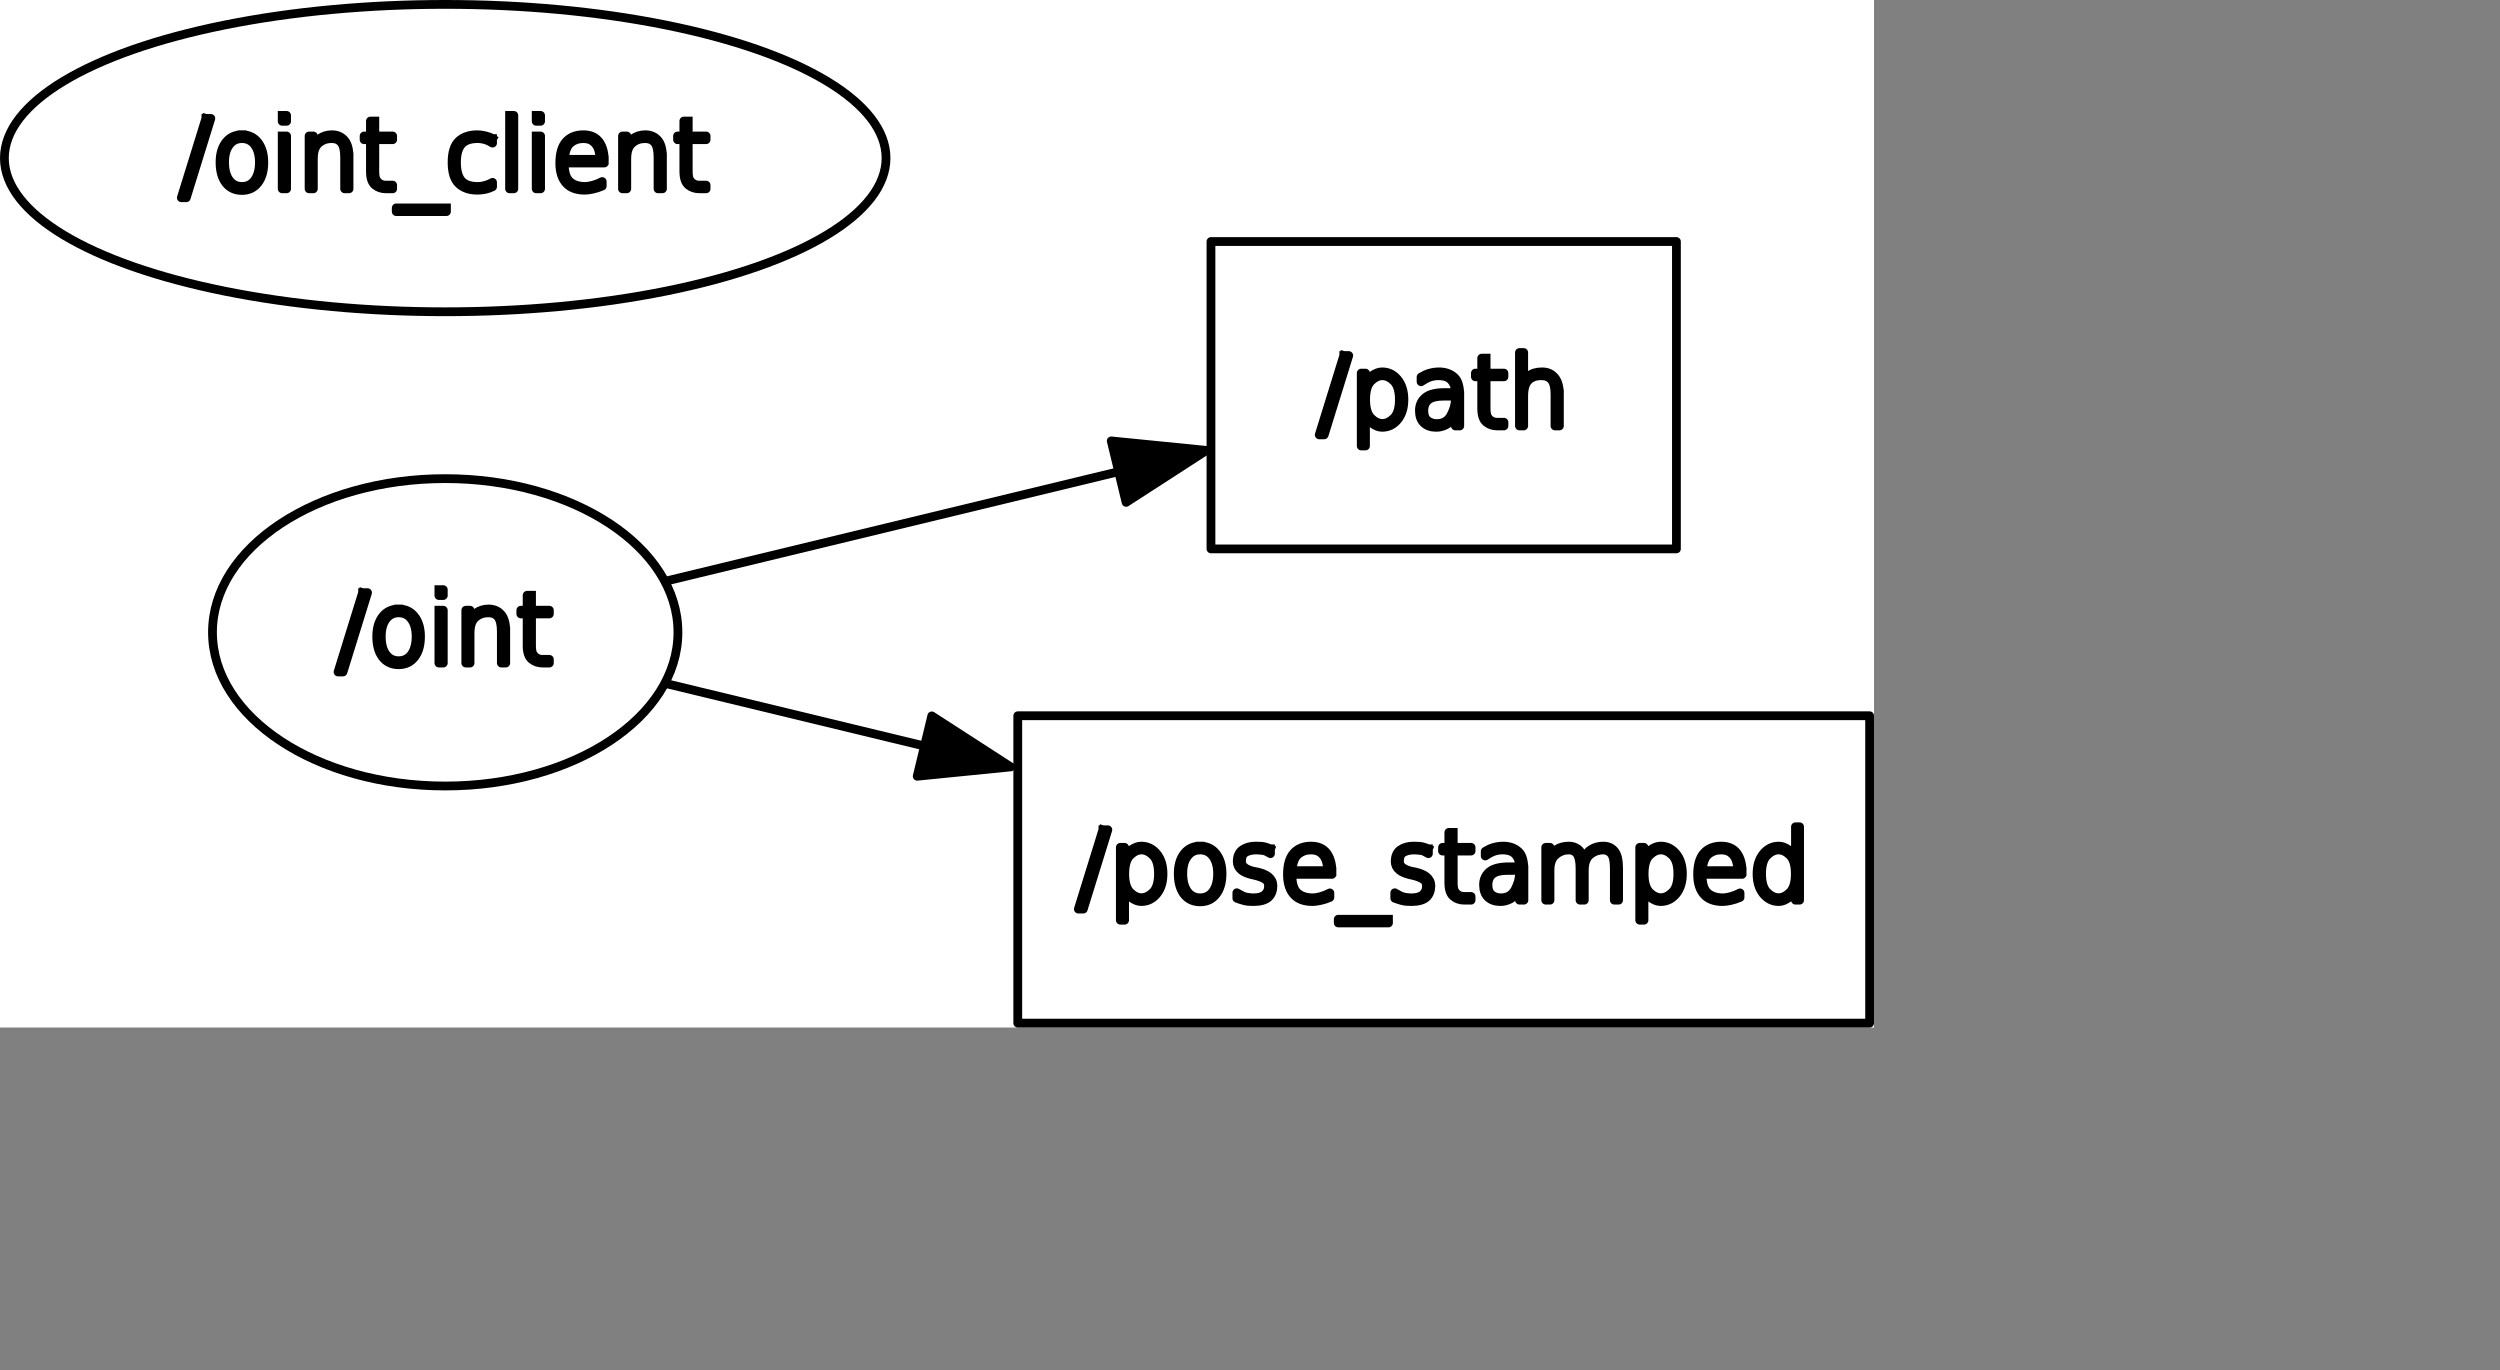 <?xml version="1.0" encoding="UTF-8" standalone="no"?>
<svg width="150.636mm" height="82.55mm"
 xmlns="http://www.w3.org/2000/svg" xmlns:xlink="http://www.w3.org/1999/xlink"  version="1.2" baseProfile="tiny">
<rect width="100%" height="100%" fill="#808080" stroke="none"/>
<title>Qt SVG Document</title>
<desc>Generated with Qt</desc>
<defs>
</defs>
<g fill="none" stroke="black" stroke-width="1" fill-rule="evenodd" stroke-linecap="square" stroke-linejoin="bevel" >

<g fill="none" stroke="#000000" stroke-opacity="1" stroke-width="1" stroke-linecap="square" stroke-linejoin="bevel" transform="matrix(1,0,0,1,0,0)"
font-family="Sans Serif" font-size="9" font-weight="400" font-style="normal" 
>
</g>

<g fill="none" stroke="#000000" stroke-opacity="1" stroke-width="1" stroke-linecap="square" stroke-linejoin="bevel" transform="matrix(1,0,0,1,0,0)"
font-family="Sans Serif" font-size="9" font-weight="400" font-style="normal" 
>
</g>

<g fill="none" stroke="#000000" stroke-opacity="1" stroke-width="1" stroke-linecap="square" stroke-linejoin="bevel" transform="matrix(2,0,0,2,-0.002,234)"
font-family="Sans Serif" font-size="9" font-weight="400" font-style="normal" 
>
</g>

<g fill="#ffffff" fill-opacity="1" stroke="none" transform="matrix(2,0,0,2,-0.002,234)"
font-family="Sans Serif" font-size="9" font-weight="400" font-style="normal" 
>
<rect x="0.001" y="-117" width="213.389" height="117"/>
</g>

<g fill="none" stroke="#000000" stroke-opacity="1" stroke-width="1" stroke-linecap="square" stroke-linejoin="bevel" transform="matrix(2,0,0,2,-0.002,234)"
font-family="Sans Serif" font-size="9" font-weight="400" font-style="normal" 
>
</g>

<g fill="none" stroke="#000000" stroke-opacity="1" stroke-width="1" stroke-linecap="square" stroke-linejoin="bevel" transform="matrix(2,0,0,2,-0.002,234)"
font-family="Sans Serif" font-size="9" font-weight="400" font-style="normal" 
>
</g>

<g fill="none" stroke="#000000" stroke-opacity="1" stroke-width="1" stroke-linecap="square" stroke-linejoin="bevel" transform="matrix(2,0,0,2,-0.002,234)"
font-family="Sans Serif" font-size="9" font-weight="400" font-style="normal" 
>
</g>

<g fill="none" stroke="#000000" stroke-opacity="1" stroke-width="1" stroke-linecap="square" stroke-linejoin="bevel" transform="matrix(2,0,0,2,-0.002,234)"
font-family="Sans Serif" font-size="9" font-weight="400" font-style="normal" 
>
</g>

<g fill="none" stroke="#000000" stroke-opacity="1" stroke-width="1" stroke-linecap="square" stroke-linejoin="round" transform="matrix(2,0,0,2,-0.002,234)"
font-family="Sans Serif" font-size="9" font-weight="400" font-style="normal" 
>
<rect x="137.89" y="-89.5" width="53" height="35"/>
</g>

<g fill="none" stroke="#000000" stroke-opacity="1" stroke-width="1" stroke-linecap="square" stroke-linejoin="bevel" transform="matrix(2,0,0,2,-0.002,234)"
font-family="Sans Serif" font-size="9" font-weight="400" font-style="normal" 
>
</g>

<g fill="none" stroke="#000000" stroke-opacity="1" stroke-width="1" stroke-linecap="square" stroke-linejoin="bevel" transform="matrix(2,0,0,2,300.091,77)"
font-family="Sans Serif" font-size="9" font-weight="400" font-style="normal" 
>
</g>

<g fill="none" stroke="#000000" stroke-opacity="1" stroke-width="1" stroke-linecap="square" stroke-linejoin="bevel" transform="matrix(2,0,0,2,300.091,77)"
font-family="sans" font-size="11" font-weight="100" font-style="normal" 
>
</g>

<g fill="#000000" fill-opacity="1" stroke="#000000" stroke-opacity="1" stroke-width="1" stroke-linecap="square" stroke-linejoin="round" transform="matrix(2,0,0,2,300.091,77)"
font-family="sans" font-size="11" font-weight="100" font-style="normal" 
>
<path vector-effect="none" fill-rule="nonzero" d="M2.969,1.984 L3.531,1.984 L0.734,11.016 L0.172,11.016 L2.969,1.984 M5.438,8.641 L5.438,12.281 L4.953,12.281 L4.953,3.984 L5.438,3.984 L5.438,5.359 C5.667,4.839 5.911,4.479 6.172,4.281 C6.578,3.99 6.964,3.844 7.328,3.844 C8.036,3.844 8.628,4.133 9.102,4.711 C9.576,5.289 9.812,6.052 9.812,7 C9.812,7.948 9.576,8.711 9.102,9.289 C8.628,9.867 8.036,10.156 7.328,10.156 C6.964,10.156 6.578,10.005 6.172,9.703 C5.911,9.516 5.667,9.161 5.438,8.641 M8.672,9.094 C9.089,8.677 9.297,7.979 9.297,7 C9.297,6.021 9.089,5.323 8.672,4.906 C8.255,4.49 7.818,4.281 7.359,4.281 C6.911,4.281 6.479,4.49 6.062,4.906 C5.656,5.323 5.453,6.021 5.453,7 C5.453,7.979 5.656,8.677 6.062,9.094 C6.479,9.51 6.911,9.719 7.359,9.719 C7.818,9.719 8.255,9.51 8.672,9.094 M14.328,6.609 C13.526,6.609 12.95,6.75 12.602,7.031 C12.253,7.312 12.078,7.724 12.078,8.266 C12.078,8.797 12.224,9.174 12.516,9.398 C12.807,9.622 13.151,9.734 13.547,9.734 C14.297,9.734 14.838,9.417 15.172,8.781 C15.505,8.135 15.672,7.531 15.672,6.969 L15.672,6.609 L14.328,6.609 M16.172,6.562 L16.172,10 L15.672,10 L15.672,8.359 C15.401,9.161 15.037,9.672 14.578,9.891 C14.224,10.068 13.865,10.156 13.5,10.156 C12.906,10.156 12.438,9.995 12.094,9.672 C11.75,9.349 11.578,8.878 11.578,8.258 C11.578,7.638 11.802,7.141 12.25,6.766 C12.698,6.391 13.427,6.203 14.438,6.203 L15.672,6.203 L15.672,6.109 C15.672,5.578 15.516,5.141 15.203,4.797 C14.912,4.453 14.417,4.281 13.719,4.281 C13.375,4.281 13.026,4.344 12.672,4.469 C12.443,4.552 12.141,4.719 11.766,4.969 L11.766,4.438 C12.088,4.24 12.391,4.099 12.672,4.016 C13.068,3.901 13.448,3.844 13.812,3.844 C14.531,3.844 15.12,4.057 15.578,4.484 C15.974,4.849 16.172,5.542 16.172,6.562 M19.172,2.281 L19.172,3.984 L21.203,3.984 L21.203,4.406 L19.172,4.406 L19.172,8.016 C19.172,8.474 19.229,8.797 19.344,8.984 C19.594,9.38 19.953,9.578 20.422,9.578 L21.203,9.578 L21.203,10 L20.438,10 C19.948,10 19.531,9.857 19.188,9.57 C18.844,9.284 18.672,8.766 18.672,8.016 L18.672,4.406 L17.953,4.406 L17.953,3.984 L18.672,3.984 L18.672,2.281 L19.172,2.281 M27.516,6.375 L27.516,10 L27.016,10 L27.016,6.406 C27.016,5.625 26.885,5.076 26.625,4.758 C26.365,4.44 25.969,4.281 25.438,4.281 C24.823,4.281 24.338,4.458 23.984,4.812 C23.63,5.167 23.453,5.76 23.453,6.594 L23.453,10 L22.969,10 L22.969,1.641 L23.453,1.641 L23.453,5.094 C23.568,4.792 23.776,4.521 24.078,4.281 C24.422,3.99 24.912,3.844 25.547,3.844 C26.151,3.844 26.63,4.057 26.984,4.484 C27.338,4.911 27.516,5.542 27.516,6.375 "/>
</g>

<g fill="none" stroke="#000000" stroke-opacity="1" stroke-width="1" stroke-linecap="square" stroke-linejoin="bevel" transform="matrix(2,0,0,2,300.091,77)"
font-family="sans" font-size="11" font-weight="100" font-style="normal" 
>
</g>

<g fill="none" stroke="#000000" stroke-opacity="1" stroke-width="1" stroke-linecap="square" stroke-linejoin="bevel" transform="matrix(2,0,0,2,300.091,77)"
font-family="Sans Serif" font-size="9" font-weight="400" font-style="normal" 
>
</g>

<g fill="none" stroke="#000000" stroke-opacity="1" stroke-width="1" stroke-linecap="square" stroke-linejoin="bevel" transform="matrix(2,0,0,2,-0.002,234)"
font-family="Sans Serif" font-size="9" font-weight="400" font-style="normal" 
>
</g>

<g fill="none" stroke="#000000" stroke-opacity="1" stroke-width="1" stroke-linecap="square" stroke-linejoin="bevel" transform="matrix(2,0,0,2,-0.002,234)"
font-family="Sans Serif" font-size="9" font-weight="400" font-style="normal" 
>
</g>

<g fill="none" stroke="#000000" stroke-opacity="1" stroke-width="1" stroke-linecap="square" stroke-linejoin="bevel" transform="matrix(2,0,0,2,-0.002,234)"
font-family="Sans Serif" font-size="9" font-weight="400" font-style="normal" 
>
</g>

<g fill="none" stroke="#000000" stroke-opacity="1" stroke-width="1" stroke-linecap="square" stroke-linejoin="round" transform="matrix(2,0,0,2,-0.002,234)"
font-family="Sans Serif" font-size="9" font-weight="400" font-style="normal" 
>
<rect x="115.89" y="-35.5" width="96.999" height="35"/>
</g>

<g fill="none" stroke="#000000" stroke-opacity="1" stroke-width="1" stroke-linecap="square" stroke-linejoin="bevel" transform="matrix(2,0,0,2,-0.002,234)"
font-family="Sans Serif" font-size="9" font-weight="400" font-style="normal" 
>
</g>

<g fill="none" stroke="#000000" stroke-opacity="1" stroke-width="1" stroke-linecap="square" stroke-linejoin="bevel" transform="matrix(2,0,0,2,245.232,185)"
font-family="Sans Serif" font-size="9" font-weight="400" font-style="normal" 
>
</g>

<g fill="none" stroke="#000000" stroke-opacity="1" stroke-width="1" stroke-linecap="square" stroke-linejoin="bevel" transform="matrix(2,0,0,2,245.232,185)"
font-family="sans" font-size="11" font-weight="100" font-style="normal" 
>
</g>

<g fill="#000000" fill-opacity="1" stroke="#000000" stroke-opacity="1" stroke-width="1" stroke-linecap="square" stroke-linejoin="round" transform="matrix(2,0,0,2,245.232,185)"
font-family="sans" font-size="11" font-weight="100" font-style="normal" 
>
<path vector-effect="none" fill-rule="nonzero" d="M2.969,1.984 L3.531,1.984 L0.734,11.016 L0.172,11.016 L2.969,1.984 M5.438,8.641 L5.438,12.281 L4.953,12.281 L4.953,3.984 L5.438,3.984 L5.438,5.359 C5.667,4.839 5.911,4.479 6.172,4.281 C6.578,3.99 6.964,3.844 7.328,3.844 C8.036,3.844 8.628,4.133 9.102,4.711 C9.576,5.289 9.812,6.052 9.812,7 C9.812,7.948 9.576,8.711 9.102,9.289 C8.628,9.867 8.036,10.156 7.328,10.156 C6.964,10.156 6.578,10.005 6.172,9.703 C5.911,9.516 5.667,9.161 5.438,8.641 M8.672,9.094 C9.089,8.677 9.297,7.979 9.297,7 C9.297,6.021 9.089,5.323 8.672,4.906 C8.255,4.49 7.818,4.281 7.359,4.281 C6.911,4.281 6.479,4.49 6.062,4.906 C5.656,5.323 5.453,6.021 5.453,7 C5.453,7.979 5.656,8.677 6.062,9.094 C6.479,9.51 6.911,9.719 7.359,9.719 C7.818,9.719 8.255,9.51 8.672,9.094 M15.5,5.016 C15.146,4.526 14.662,4.281 14.047,4.281 C13.432,4.281 12.948,4.526 12.594,5.016 C12.24,5.495 12.062,6.151 12.062,6.984 C12.062,7.839 12.24,8.51 12.594,9 C12.948,9.49 13.432,9.734 14.047,9.734 C14.662,9.734 15.146,9.49 15.5,9 C15.854,8.5 16.031,7.828 16.031,6.984 C16.031,6.161 15.854,5.505 15.5,5.016 M14.047,3.844 C14.807,3.844 15.412,4.13 15.859,4.703 C16.307,5.276 16.531,6.036 16.531,6.984 C16.531,7.974 16.307,8.755 15.859,9.328 C15.412,9.901 14.807,10.188 14.047,10.188 C13.266,10.188 12.651,9.901 12.203,9.328 C11.766,8.755 11.547,7.974 11.547,6.984 C11.547,6.026 11.771,5.263 12.219,4.695 C12.667,4.128 13.276,3.844 14.047,3.844 M22.047,4.156 L22.047,4.703 C21.693,4.505 21.474,4.396 21.391,4.375 C21.141,4.323 20.828,4.292 20.453,4.281 C19.891,4.281 19.448,4.391 19.125,4.609 C18.875,4.797 18.75,5.115 18.75,5.562 C18.75,5.875 18.87,6.115 19.109,6.281 C19.349,6.469 19.698,6.615 20.156,6.719 L20.5,6.781 C21.073,6.906 21.505,7.083 21.797,7.312 C22.141,7.583 22.318,7.927 22.328,8.344 C22.328,8.906 22.162,9.349 21.828,9.672 C21.474,9.995 20.896,10.156 20.094,10.156 C19.656,10.156 19.323,10.125 19.094,10.062 C18.812,9.99 18.521,9.896 18.219,9.781 L18.219,9.156 C18.656,9.406 18.938,9.552 19.062,9.594 C19.417,9.688 19.771,9.734 20.125,9.734 C20.698,9.734 21.125,9.615 21.406,9.375 C21.688,9.125 21.828,8.807 21.828,8.422 C21.828,8.089 21.734,7.849 21.547,7.703 C21.276,7.484 20.849,7.307 20.266,7.172 L19.922,7.094 C19.412,6.969 19.026,6.802 18.766,6.594 C18.432,6.323 18.266,5.995 18.266,5.609 C18.266,4.984 18.466,4.534 18.867,4.258 C19.268,3.982 19.76,3.844 20.344,3.844 C20.844,3.844 21.188,3.87 21.375,3.922 C21.604,3.984 21.828,4.062 22.047,4.156 M29.047,6.75 L29.047,7.062 L24.484,7.062 C24.484,8.021 24.672,8.698 25.047,9.094 C25.463,9.521 26.078,9.734 26.891,9.734 C27.109,9.734 27.396,9.688 27.75,9.594 C28.104,9.5 28.458,9.359 28.812,9.172 L28.812,9.688 C28.458,9.844 28.096,9.961 27.727,10.039 C27.357,10.117 27.062,10.156 26.844,10.156 C25.917,10.156 25.219,9.906 24.75,9.406 C24.24,8.875 23.984,8.094 23.984,7.062 C23.984,5.99 24.213,5.188 24.672,4.656 C25.151,4.115 25.818,3.844 26.672,3.844 C27.453,3.844 28.047,4.104 28.453,4.625 C28.849,5.167 29.047,5.875 29.047,6.75 M28.547,6.641 C28.547,5.797 28.354,5.182 27.969,4.797 C27.656,4.453 27.224,4.281 26.672,4.281 C26.078,4.281 25.578,4.458 25.172,4.812 C24.797,5.146 24.573,5.755 24.5,6.641 L28.547,6.641 M35.484,12.172 L35.484,12.594 L29.766,12.594 L29.766,12.172 L35.484,12.172 M40.031,4.156 L40.031,4.703 C39.677,4.505 39.458,4.396 39.375,4.375 C39.125,4.323 38.812,4.292 38.438,4.281 C37.875,4.281 37.432,4.391 37.109,4.609 C36.859,4.797 36.734,5.115 36.734,5.562 C36.734,5.875 36.854,6.115 37.094,6.281 C37.333,6.469 37.682,6.615 38.141,6.719 L38.484,6.781 C39.057,6.906 39.49,7.083 39.781,7.312 C40.125,7.583 40.302,7.927 40.312,8.344 C40.312,8.906 40.146,9.349 39.812,9.672 C39.458,9.995 38.88,10.156 38.078,10.156 C37.641,10.156 37.307,10.125 37.078,10.062 C36.797,9.99 36.505,9.896 36.203,9.781 L36.203,9.156 C36.641,9.406 36.922,9.552 37.047,9.594 C37.401,9.688 37.755,9.734 38.109,9.734 C38.682,9.734 39.109,9.615 39.391,9.375 C39.672,9.125 39.812,8.807 39.812,8.422 C39.812,8.089 39.719,7.849 39.531,7.703 C39.26,7.484 38.833,7.307 38.25,7.172 L37.906,7.094 C37.396,6.969 37.01,6.802 36.75,6.594 C36.417,6.323 36.25,5.995 36.25,5.609 C36.25,4.984 36.45,4.534 36.852,4.258 C37.253,3.982 37.745,3.844 38.328,3.844 C38.828,3.844 39.172,3.87 39.359,3.922 C39.589,3.984 39.812,4.062 40.031,4.156 M42.859,2.281 L42.859,3.984 L44.891,3.984 L44.891,4.406 L42.859,4.406 L42.859,8.016 C42.859,8.474 42.917,8.797 43.031,8.984 C43.281,9.38 43.641,9.578 44.109,9.578 L44.891,9.578 L44.891,10 L44.125,10 C43.635,10 43.219,9.857 42.875,9.57 C42.531,9.284 42.359,8.766 42.359,8.016 L42.359,4.406 L41.641,4.406 L41.641,3.984 L42.359,3.984 L42.359,2.281 L42.859,2.281 M49.062,6.609 C48.26,6.609 47.685,6.75 47.336,7.031 C46.987,7.312 46.812,7.724 46.812,8.266 C46.812,8.797 46.958,9.174 47.25,9.398 C47.542,9.622 47.885,9.734 48.281,9.734 C49.031,9.734 49.573,9.417 49.906,8.781 C50.24,8.135 50.406,7.531 50.406,6.969 L50.406,6.609 L49.062,6.609 M50.906,6.562 L50.906,10 L50.406,10 L50.406,8.359 C50.135,9.161 49.771,9.672 49.312,9.891 C48.958,10.068 48.599,10.156 48.234,10.156 C47.641,10.156 47.172,9.995 46.828,9.672 C46.484,9.349 46.312,8.878 46.312,8.258 C46.312,7.638 46.536,7.141 46.984,6.766 C47.432,6.391 48.161,6.203 49.172,6.203 L50.406,6.203 L50.406,6.109 C50.406,5.578 50.25,5.141 49.938,4.797 C49.646,4.453 49.151,4.281 48.453,4.281 C48.109,4.281 47.76,4.344 47.406,4.469 C47.177,4.552 46.875,4.719 46.5,4.969 L46.5,4.438 C46.823,4.24 47.125,4.099 47.406,4.016 C47.802,3.901 48.182,3.844 48.547,3.844 C49.266,3.844 49.854,4.057 50.312,4.484 C50.708,4.849 50.906,5.542 50.906,6.562 M57.719,5.297 C57.906,4.807 58.198,4.443 58.594,4.203 C58.979,3.964 59.432,3.844 59.953,3.844 C60.474,3.844 60.891,4.026 61.203,4.391 C61.526,4.755 61.688,5.417 61.688,6.375 L61.688,10 L61.203,10 L61.203,6.406 C61.203,5.573 61.089,5.01 60.859,4.719 C60.63,4.427 60.323,4.281 59.938,4.281 C59.385,4.281 58.901,4.448 58.484,4.781 C58.016,5.156 57.781,5.76 57.781,6.594 L57.781,10 L57.297,10 L57.297,6.406 C57.297,5.604 57.185,5.049 56.961,4.742 C56.737,4.435 56.427,4.281 56.031,4.281 C55.479,4.281 54.995,4.453 54.578,4.797 C54.109,5.161 53.875,5.76 53.875,6.594 L53.875,10 L53.391,10 L53.391,3.984 L53.875,3.984 L53.875,5.109 C54.052,4.714 54.328,4.401 54.703,4.172 C55.068,3.953 55.521,3.844 56.062,3.844 C56.417,3.844 56.755,3.958 57.078,4.188 C57.328,4.375 57.542,4.745 57.719,5.297 M64.578,8.641 L64.578,12.281 L64.094,12.281 L64.094,3.984 L64.578,3.984 L64.578,5.359 C64.807,4.839 65.052,4.479 65.312,4.281 C65.719,3.99 66.104,3.844 66.469,3.844 C67.177,3.844 67.768,4.133 68.242,4.711 C68.716,5.289 68.953,6.052 68.953,7 C68.953,7.948 68.716,8.711 68.242,9.289 C67.768,9.867 67.177,10.156 66.469,10.156 C66.104,10.156 65.719,10.005 65.312,9.703 C65.052,9.516 64.807,9.161 64.578,8.641 M67.812,9.094 C68.229,8.677 68.438,7.979 68.438,7 C68.438,6.021 68.229,5.323 67.812,4.906 C67.396,4.49 66.958,4.281 66.5,4.281 C66.052,4.281 65.62,4.49 65.203,4.906 C64.797,5.323 64.594,6.021 64.594,7 C64.594,7.979 64.797,8.677 65.203,9.094 C65.62,9.51 66.052,9.719 66.5,9.719 C66.958,9.719 67.396,9.51 67.812,9.094 M75.75,6.75 L75.75,7.062 L71.188,7.062 C71.188,8.021 71.375,8.698 71.75,9.094 C72.167,9.521 72.781,9.734 73.594,9.734 C73.812,9.734 74.099,9.688 74.453,9.594 C74.807,9.5 75.162,9.359 75.516,9.172 L75.516,9.688 C75.162,9.844 74.799,9.961 74.43,10.039 C74.06,10.117 73.766,10.156 73.547,10.156 C72.62,10.156 71.922,9.906 71.453,9.406 C70.943,8.875 70.688,8.094 70.688,7.062 C70.688,5.99 70.917,5.188 71.375,4.656 C71.854,4.115 72.521,3.844 73.375,3.844 C74.156,3.844 74.75,4.104 75.156,4.625 C75.552,5.167 75.75,5.875 75.75,6.75 M75.25,6.641 C75.25,5.797 75.057,5.182 74.672,4.797 C74.359,4.453 73.927,4.281 73.375,4.281 C72.781,4.281 72.281,4.458 71.875,4.812 C71.5,5.146 71.276,5.755 71.203,6.641 L75.25,6.641 M81.828,5.359 L81.828,1.641 L82.297,1.641 L82.297,10 L81.828,10 L81.828,8.641 C81.599,9.161 81.349,9.516 81.078,9.703 C80.682,10.005 80.302,10.156 79.938,10.156 C79.229,10.156 78.638,9.867 78.164,9.289 C77.69,8.711 77.453,7.948 77.453,7 C77.453,6.052 77.69,5.289 78.164,4.711 C78.638,4.133 79.229,3.844 79.938,3.844 C80.302,3.844 80.682,3.99 81.078,4.281 C81.349,4.479 81.599,4.839 81.828,5.359 M78.594,4.906 C78.177,5.323 77.969,6.021 77.969,7 C77.969,7.979 78.177,8.677 78.594,9.094 C79.01,9.51 79.448,9.719 79.906,9.719 C80.354,9.719 80.787,9.51 81.203,9.094 C81.609,8.677 81.812,7.979 81.812,7 C81.812,6.021 81.609,5.323 81.203,4.906 C80.787,4.49 80.354,4.281 79.906,4.281 C79.448,4.281 79.01,4.49 78.594,4.906 "/>
</g>

<g fill="none" stroke="#000000" stroke-opacity="1" stroke-width="1" stroke-linecap="square" stroke-linejoin="bevel" transform="matrix(2,0,0,2,245.232,185)"
font-family="sans" font-size="11" font-weight="100" font-style="normal" 
>
</g>

<g fill="none" stroke="#000000" stroke-opacity="1" stroke-width="1" stroke-linecap="square" stroke-linejoin="bevel" transform="matrix(2,0,0,2,245.232,185)"
font-family="Sans Serif" font-size="9" font-weight="400" font-style="normal" 
>
</g>

<g fill="none" stroke="#000000" stroke-opacity="1" stroke-width="1" stroke-linecap="square" stroke-linejoin="bevel" transform="matrix(2,0,0,2,-0.002,234)"
font-family="Sans Serif" font-size="9" font-weight="400" font-style="normal" 
>
</g>

<g fill="none" stroke="#000000" stroke-opacity="1" stroke-width="1" stroke-linecap="square" stroke-linejoin="bevel" transform="matrix(2,0,0,2,-0.002,234)"
font-family="Sans Serif" font-size="9" font-weight="400" font-style="normal" 
>
</g>

<g fill="none" stroke="#000000" stroke-opacity="1" stroke-width="1" stroke-linecap="square" stroke-linejoin="bevel" transform="matrix(2,0,0,2,-0.002,234)"
font-family="Sans Serif" font-size="9" font-weight="400" font-style="normal" 
>
</g>

<g fill="none" stroke="#000000" stroke-opacity="1" stroke-width="1" stroke-linecap="square" stroke-linejoin="round" transform="matrix(2,0,0,2,-0.002,234)"
font-family="Sans Serif" font-size="9" font-weight="400" font-style="normal" 
>
<ellipse cx="50.696" cy="-99" rx="50.195" ry="17.5"/>
</g>

<g fill="none" stroke="#000000" stroke-opacity="1" stroke-width="1" stroke-linecap="square" stroke-linejoin="bevel" transform="matrix(2,0,0,2,-0.002,234)"
font-family="Sans Serif" font-size="9" font-weight="400" font-style="normal" 
>
</g>

<g fill="none" stroke="#000000" stroke-opacity="1" stroke-width="1" stroke-linecap="square" stroke-linejoin="bevel" transform="matrix(2,0,0,2,40.953,23)"
font-family="Sans Serif" font-size="9" font-weight="400" font-style="normal" 
>
</g>

<g fill="none" stroke="#000000" stroke-opacity="1" stroke-width="1" stroke-linecap="square" stroke-linejoin="bevel" transform="matrix(2,0,0,2,40.953,23)"
font-family="sans" font-size="11" font-weight="100" font-style="normal" 
>
</g>

<g fill="#000000" fill-opacity="1" stroke="#000000" stroke-opacity="1" stroke-width="1" stroke-linecap="square" stroke-linejoin="round" transform="matrix(2,0,0,2,40.953,23)"
font-family="sans" font-size="11" font-weight="100" font-style="normal" 
>
<path vector-effect="none" fill-rule="nonzero" d="M2.969,1.984 L3.531,1.984 L0.734,11.016 L0.172,11.016 L2.969,1.984 M8.531,5.016 C8.177,4.526 7.693,4.281 7.078,4.281 C6.464,4.281 5.979,4.526 5.625,5.016 C5.271,5.495 5.094,6.151 5.094,6.984 C5.094,7.839 5.271,8.51 5.625,9 C5.979,9.49 6.464,9.734 7.078,9.734 C7.693,9.734 8.177,9.49 8.531,9 C8.885,8.5 9.062,7.828 9.062,6.984 C9.062,6.161 8.885,5.505 8.531,5.016 M7.078,3.844 C7.839,3.844 8.443,4.13 8.891,4.703 C9.339,5.276 9.562,6.036 9.562,6.984 C9.562,7.974 9.339,8.755 8.891,9.328 C8.443,9.901 7.839,10.188 7.078,10.188 C6.297,10.188 5.682,9.901 5.234,9.328 C4.797,8.755 4.578,7.974 4.578,6.984 C4.578,6.026 4.802,5.263 5.25,4.695 C5.698,4.128 6.307,3.844 7.078,3.844 M11.656,3.984 L12.156,3.984 L12.156,10 L11.656,10 L11.656,3.984 M11.656,1.641 L12.156,1.641 L12.156,2.312 L11.656,2.312 L11.656,1.641 M19.266,6.375 L19.266,10 L18.766,10 L18.766,6.406 C18.766,5.625 18.641,5.076 18.391,4.758 C18.141,4.44 17.771,4.281 17.281,4.281 C16.708,4.281 16.224,4.453 15.828,4.797 C15.412,5.141 15.203,5.74 15.203,6.594 L15.203,10 L14.719,10 L14.719,3.984 L15.203,3.984 L15.203,5.109 C15.38,4.745 15.615,4.469 15.906,4.281 C16.323,3.99 16.787,3.844 17.297,3.844 C17.901,3.844 18.38,4.047 18.734,4.453 C19.088,4.849 19.266,5.49 19.266,6.375 M22.203,2.281 L22.203,3.984 L24.234,3.984 L24.234,4.406 L22.203,4.406 L22.203,8.016 C22.203,8.474 22.26,8.797 22.375,8.984 C22.625,9.38 22.984,9.578 23.453,9.578 L24.234,9.578 L24.234,10 L23.469,10 C22.979,10 22.562,9.857 22.219,9.57 C21.875,9.284 21.703,8.766 21.703,8.016 L21.703,4.406 L20.984,4.406 L20.984,3.984 L21.703,3.984 L21.703,2.281 L22.203,2.281 M30.359,12.172 L30.359,12.594 L24.641,12.594 L24.641,12.172 L30.359,12.172 M35.609,4.281 L35.609,4.797 C35.318,4.62 35.073,4.5 34.875,4.438 C34.542,4.333 34.224,4.281 33.922,4.281 C33.057,4.281 32.438,4.503 32.062,4.945 C31.688,5.388 31.5,6.073 31.5,7 C31.5,7.938 31.688,8.628 32.062,9.07 C32.438,9.513 33.057,9.734 33.922,9.734 C34.214,9.734 34.495,9.693 34.766,9.609 C35.057,9.536 35.339,9.422 35.609,9.266 L35.609,9.766 C35.339,9.901 35.057,10 34.766,10.062 C34.464,10.125 34.167,10.156 33.875,10.156 C33,10.156 32.302,9.917 31.781,9.438 C31.26,8.958 31,8.143 31,6.992 C31,5.841 31.26,5.026 31.781,4.547 C32.302,4.078 33,3.844 33.875,3.844 C34.167,3.844 34.474,3.885 34.797,3.969 C35.12,4.042 35.391,4.146 35.609,4.281 M37.547,1.641 L38.031,1.641 L38.031,10 L37.547,10 L37.547,1.641 M40.578,3.984 L41.078,3.984 L41.078,10 L40.578,10 L40.578,3.984 M40.578,1.641 L41.078,1.641 L41.078,2.312 L40.578,2.312 L40.578,1.641 M48.328,6.75 L48.328,7.062 L43.766,7.062 C43.766,8.021 43.953,8.698 44.328,9.094 C44.745,9.521 45.359,9.734 46.172,9.734 C46.391,9.734 46.677,9.688 47.031,9.594 C47.385,9.5 47.74,9.359 48.094,9.172 L48.094,9.688 C47.74,9.844 47.378,9.961 47.008,10.039 C46.638,10.117 46.344,10.156 46.125,10.156 C45.198,10.156 44.5,9.906 44.031,9.406 C43.521,8.875 43.266,8.094 43.266,7.062 C43.266,5.99 43.495,5.188 43.953,4.656 C44.432,4.115 45.099,3.844 45.953,3.844 C46.734,3.844 47.328,4.104 47.734,4.625 C48.13,5.167 48.328,5.875 48.328,6.75 M47.828,6.641 C47.828,5.797 47.635,5.182 47.25,4.797 C46.938,4.453 46.505,4.281 45.953,4.281 C45.359,4.281 44.859,4.458 44.453,4.812 C44.078,5.146 43.854,5.755 43.781,6.641 L47.828,6.641 M54.953,6.375 L54.953,10 L54.453,10 L54.453,6.406 C54.453,5.625 54.328,5.076 54.078,4.758 C53.828,4.44 53.458,4.281 52.969,4.281 C52.396,4.281 51.911,4.453 51.516,4.797 C51.099,5.141 50.891,5.74 50.891,6.594 L50.891,10 L50.406,10 L50.406,3.984 L50.891,3.984 L50.891,5.109 C51.068,4.745 51.302,4.469 51.594,4.281 C52.01,3.99 52.474,3.844 52.984,3.844 C53.589,3.844 54.068,4.047 54.422,4.453 C54.776,4.849 54.953,5.49 54.953,6.375 M57.891,2.281 L57.891,3.984 L59.922,3.984 L59.922,4.406 L57.891,4.406 L57.891,8.016 C57.891,8.474 57.948,8.797 58.062,8.984 C58.312,9.38 58.672,9.578 59.141,9.578 L59.922,9.578 L59.922,10 L59.156,10 C58.667,10 58.25,9.857 57.906,9.57 C57.562,9.284 57.391,8.766 57.391,8.016 L57.391,4.406 L56.672,4.406 L56.672,3.984 L57.391,3.984 L57.391,2.281 L57.891,2.281"/>
</g>

<g fill="none" stroke="#000000" stroke-opacity="1" stroke-width="1" stroke-linecap="square" stroke-linejoin="bevel" transform="matrix(2,0,0,2,40.953,23)"
font-family="sans" font-size="11" font-weight="100" font-style="normal" 
>
</g>

<g fill="none" stroke="#000000" stroke-opacity="1" stroke-width="1" stroke-linecap="square" stroke-linejoin="bevel" transform="matrix(2,0,0,2,40.953,23)"
font-family="Sans Serif" font-size="9" font-weight="400" font-style="normal" 
>
</g>

<g fill="none" stroke="#000000" stroke-opacity="1" stroke-width="1" stroke-linecap="square" stroke-linejoin="bevel" transform="matrix(2,0,0,2,-0.002,234)"
font-family="Sans Serif" font-size="9" font-weight="400" font-style="normal" 
>
</g>

<g fill="none" stroke="#000000" stroke-opacity="1" stroke-width="1" stroke-linecap="square" stroke-linejoin="bevel" transform="matrix(2,0,0,2,-0.002,234)"
font-family="Sans Serif" font-size="9" font-weight="400" font-style="normal" 
>
</g>

<g fill="none" stroke="#000000" stroke-opacity="1" stroke-width="1" stroke-linecap="square" stroke-linejoin="bevel" transform="matrix(2,0,0,2,-0.002,234)"
font-family="Sans Serif" font-size="9" font-weight="400" font-style="normal" 
>
</g>

<g fill="none" stroke="#000000" stroke-opacity="1" stroke-width="1" stroke-linecap="square" stroke-linejoin="round" transform="matrix(2,0,0,2,-0.002,234)"
font-family="Sans Serif" font-size="9" font-weight="400" font-style="normal" 
>
<ellipse cx="50.696" cy="-45" rx="26.5" ry="17.5"/>
</g>

<g fill="none" stroke="#000000" stroke-opacity="1" stroke-width="1" stroke-linecap="square" stroke-linejoin="bevel" transform="matrix(2,0,0,2,-0.002,234)"
font-family="Sans Serif" font-size="9" font-weight="400" font-style="normal" 
>
</g>

<g fill="none" stroke="#000000" stroke-opacity="1" stroke-width="1" stroke-linecap="square" stroke-linejoin="bevel" transform="matrix(2,0,0,2,76.64,131)"
font-family="Sans Serif" font-size="9" font-weight="400" font-style="normal" 
>
</g>

<g fill="none" stroke="#000000" stroke-opacity="1" stroke-width="1" stroke-linecap="square" stroke-linejoin="bevel" transform="matrix(2,0,0,2,76.64,131)"
font-family="sans" font-size="11" font-weight="100" font-style="normal" 
>
</g>

<g fill="#000000" fill-opacity="1" stroke="#000000" stroke-opacity="1" stroke-width="1" stroke-linecap="square" stroke-linejoin="round" transform="matrix(2,0,0,2,76.64,131)"
font-family="sans" font-size="11" font-weight="100" font-style="normal" 
>
<path vector-effect="none" fill-rule="nonzero" d="M2.969,1.984 L3.531,1.984 L0.734,11.016 L0.172,11.016 L2.969,1.984 M8.531,5.016 C8.177,4.526 7.693,4.281 7.078,4.281 C6.464,4.281 5.979,4.526 5.625,5.016 C5.271,5.495 5.094,6.151 5.094,6.984 C5.094,7.839 5.271,8.51 5.625,9 C5.979,9.49 6.464,9.734 7.078,9.734 C7.693,9.734 8.177,9.49 8.531,9 C8.885,8.5 9.062,7.828 9.062,6.984 C9.062,6.161 8.885,5.505 8.531,5.016 M7.078,3.844 C7.839,3.844 8.443,4.13 8.891,4.703 C9.339,5.276 9.562,6.036 9.562,6.984 C9.562,7.974 9.339,8.755 8.891,9.328 C8.443,9.901 7.839,10.188 7.078,10.188 C6.297,10.188 5.682,9.901 5.234,9.328 C4.797,8.755 4.578,7.974 4.578,6.984 C4.578,6.026 4.802,5.263 5.25,4.695 C5.698,4.128 6.307,3.844 7.078,3.844 M11.656,3.984 L12.156,3.984 L12.156,10 L11.656,10 L11.656,3.984 M11.656,1.641 L12.156,1.641 L12.156,2.312 L11.656,2.312 L11.656,1.641 M19.266,6.375 L19.266,10 L18.766,10 L18.766,6.406 C18.766,5.625 18.641,5.076 18.391,4.758 C18.141,4.44 17.771,4.281 17.281,4.281 C16.708,4.281 16.224,4.453 15.828,4.797 C15.412,5.141 15.203,5.74 15.203,6.594 L15.203,10 L14.719,10 L14.719,3.984 L15.203,3.984 L15.203,5.109 C15.38,4.745 15.615,4.469 15.906,4.281 C16.323,3.99 16.787,3.844 17.297,3.844 C17.901,3.844 18.38,4.047 18.734,4.453 C19.088,4.849 19.266,5.49 19.266,6.375 M22.203,2.281 L22.203,3.984 L24.234,3.984 L24.234,4.406 L22.203,4.406 L22.203,8.016 C22.203,8.474 22.26,8.797 22.375,8.984 C22.625,9.38 22.984,9.578 23.453,9.578 L24.234,9.578 L24.234,10 L23.469,10 C22.979,10 22.562,9.857 22.219,9.57 C21.875,9.284 21.703,8.766 21.703,8.016 L21.703,4.406 L20.984,4.406 L20.984,3.984 L21.703,3.984 L21.703,2.281 L22.203,2.281"/>
</g>

<g fill="none" stroke="#000000" stroke-opacity="1" stroke-width="1" stroke-linecap="square" stroke-linejoin="bevel" transform="matrix(2,0,0,2,76.64,131)"
font-family="sans" font-size="11" font-weight="100" font-style="normal" 
>
</g>

<g fill="none" stroke="#000000" stroke-opacity="1" stroke-width="1" stroke-linecap="square" stroke-linejoin="bevel" transform="matrix(2,0,0,2,76.64,131)"
font-family="Sans Serif" font-size="9" font-weight="400" font-style="normal" 
>
</g>

<g fill="none" stroke="#000000" stroke-opacity="1" stroke-width="1" stroke-linecap="square" stroke-linejoin="bevel" transform="matrix(2,0,0,2,-0.002,234)"
font-family="Sans Serif" font-size="9" font-weight="400" font-style="normal" 
>
</g>

<g fill="none" stroke="#000000" stroke-opacity="1" stroke-width="1" stroke-linecap="square" stroke-linejoin="bevel" transform="matrix(2,0,0,2,-0.002,234)"
font-family="Sans Serif" font-size="9" font-weight="400" font-style="normal" 
>
</g>

<g fill="none" stroke="#000000" stroke-opacity="1" stroke-width="1" stroke-linecap="square" stroke-linejoin="bevel" transform="matrix(2,0,0,2,-0.002,234)"
font-family="Sans Serif" font-size="9" font-weight="400" font-style="normal" 
>
</g>

<g fill="none" stroke="#000000" stroke-opacity="1" stroke-width="1" stroke-linecap="square" stroke-linejoin="round" transform="matrix(2,0,0,2,-0.002,234)"
font-family="Sans Serif" font-size="9" font-weight="400" font-style="normal" 
>
<path vector-effect="none" fill-rule="evenodd" d="M76.208,-50.925 C91.204,-54.55 110.66,-59.253 127.38,-63.296 "/>
</g>

<g fill="none" stroke="#000000" stroke-opacity="1" stroke-width="1" stroke-linecap="square" stroke-linejoin="bevel" transform="matrix(2,0,0,2,-0.002,234)"
font-family="Sans Serif" font-size="9" font-weight="400" font-style="normal" 
>
</g>

<g fill="none" stroke="#000000" stroke-opacity="1" stroke-width="1" stroke-linecap="square" stroke-linejoin="bevel" transform="matrix(2,0,0,2,-0.002,234)"
font-family="Sans Serif" font-size="9" font-weight="400" font-style="normal" 
>
</g>

<g fill="#000000" fill-opacity="1" stroke="#000000" stroke-opacity="1" stroke-width="1" stroke-linecap="square" stroke-linejoin="round" transform="matrix(2,0,0,2,-0.002,234)"
font-family="Sans Serif" font-size="9" font-weight="400" font-style="normal" 
>
<path vector-effect="none" fill-rule="evenodd" d="M127.38,-63.296 L128.226,-59.796 L137.38,-65.713 L126.534,-66.796 L127.38,-63.296"/>
</g>

<g fill="none" stroke="#000000" stroke-opacity="1" stroke-width="1" stroke-linecap="square" stroke-linejoin="bevel" transform="matrix(2,0,0,2,-0.002,234)"
font-family="Sans Serif" font-size="9" font-weight="400" font-style="normal" 
>
</g>

<g fill="none" stroke="#000000" stroke-opacity="1" stroke-width="1" stroke-linecap="square" stroke-linejoin="bevel" transform="matrix(2,0,0,2,-0.002,234)"
font-family="Sans Serif" font-size="9" font-weight="400" font-style="normal" 
>
</g>

<g fill="none" stroke="#000000" stroke-opacity="1" stroke-width="1" stroke-linecap="square" stroke-linejoin="bevel" transform="matrix(2,0,0,2,-0.002,234)"
font-family="Sans Serif" font-size="9" font-weight="400" font-style="normal" 
>
</g>

<g fill="none" stroke="#000000" stroke-opacity="1" stroke-width="1" stroke-linecap="square" stroke-linejoin="bevel" transform="matrix(2,0,0,2,-0.002,234)"
font-family="Sans Serif" font-size="9" font-weight="400" font-style="normal" 
>
</g>

<g fill="none" stroke="#000000" stroke-opacity="1" stroke-width="1" stroke-linecap="square" stroke-linejoin="round" transform="matrix(2,0,0,2,-0.002,234)"
font-family="Sans Serif" font-size="9" font-weight="400" font-style="normal" 
>
<path vector-effect="none" fill-rule="evenodd" d="M76.208,-39.075 C84.87,-36.981 95.019,-34.527 105.27,-32.049 "/>
</g>

<g fill="none" stroke="#000000" stroke-opacity="1" stroke-width="1" stroke-linecap="square" stroke-linejoin="bevel" transform="matrix(2,0,0,2,-0.002,234)"
font-family="Sans Serif" font-size="9" font-weight="400" font-style="normal" 
>
</g>

<g fill="none" stroke="#000000" stroke-opacity="1" stroke-width="1" stroke-linecap="square" stroke-linejoin="bevel" transform="matrix(2,0,0,2,-0.002,234)"
font-family="Sans Serif" font-size="9" font-weight="400" font-style="normal" 
>
</g>

<g fill="#000000" fill-opacity="1" stroke="#000000" stroke-opacity="1" stroke-width="1" stroke-linecap="square" stroke-linejoin="round" transform="matrix(2,0,0,2,-0.002,234)"
font-family="Sans Serif" font-size="9" font-weight="400" font-style="normal" 
>
<path vector-effect="none" fill-rule="evenodd" d="M105.27,-32.049 L104.44,-28.612 L115.09,-29.677 L106.1,-35.486 L105.27,-32.049"/>
</g>

<g fill="none" stroke="#000000" stroke-opacity="1" stroke-width="1" stroke-linecap="square" stroke-linejoin="bevel" transform="matrix(2,0,0,2,-0.002,234)"
font-family="Sans Serif" font-size="9" font-weight="400" font-style="normal" 
>
</g>

<g fill="none" stroke="#000000" stroke-opacity="1" stroke-width="1" stroke-linecap="square" stroke-linejoin="bevel" transform="matrix(1,0,0,1,0,0)"
font-family="Sans Serif" font-size="9" font-weight="400" font-style="normal" 
>
</g>
</g>
</svg>
